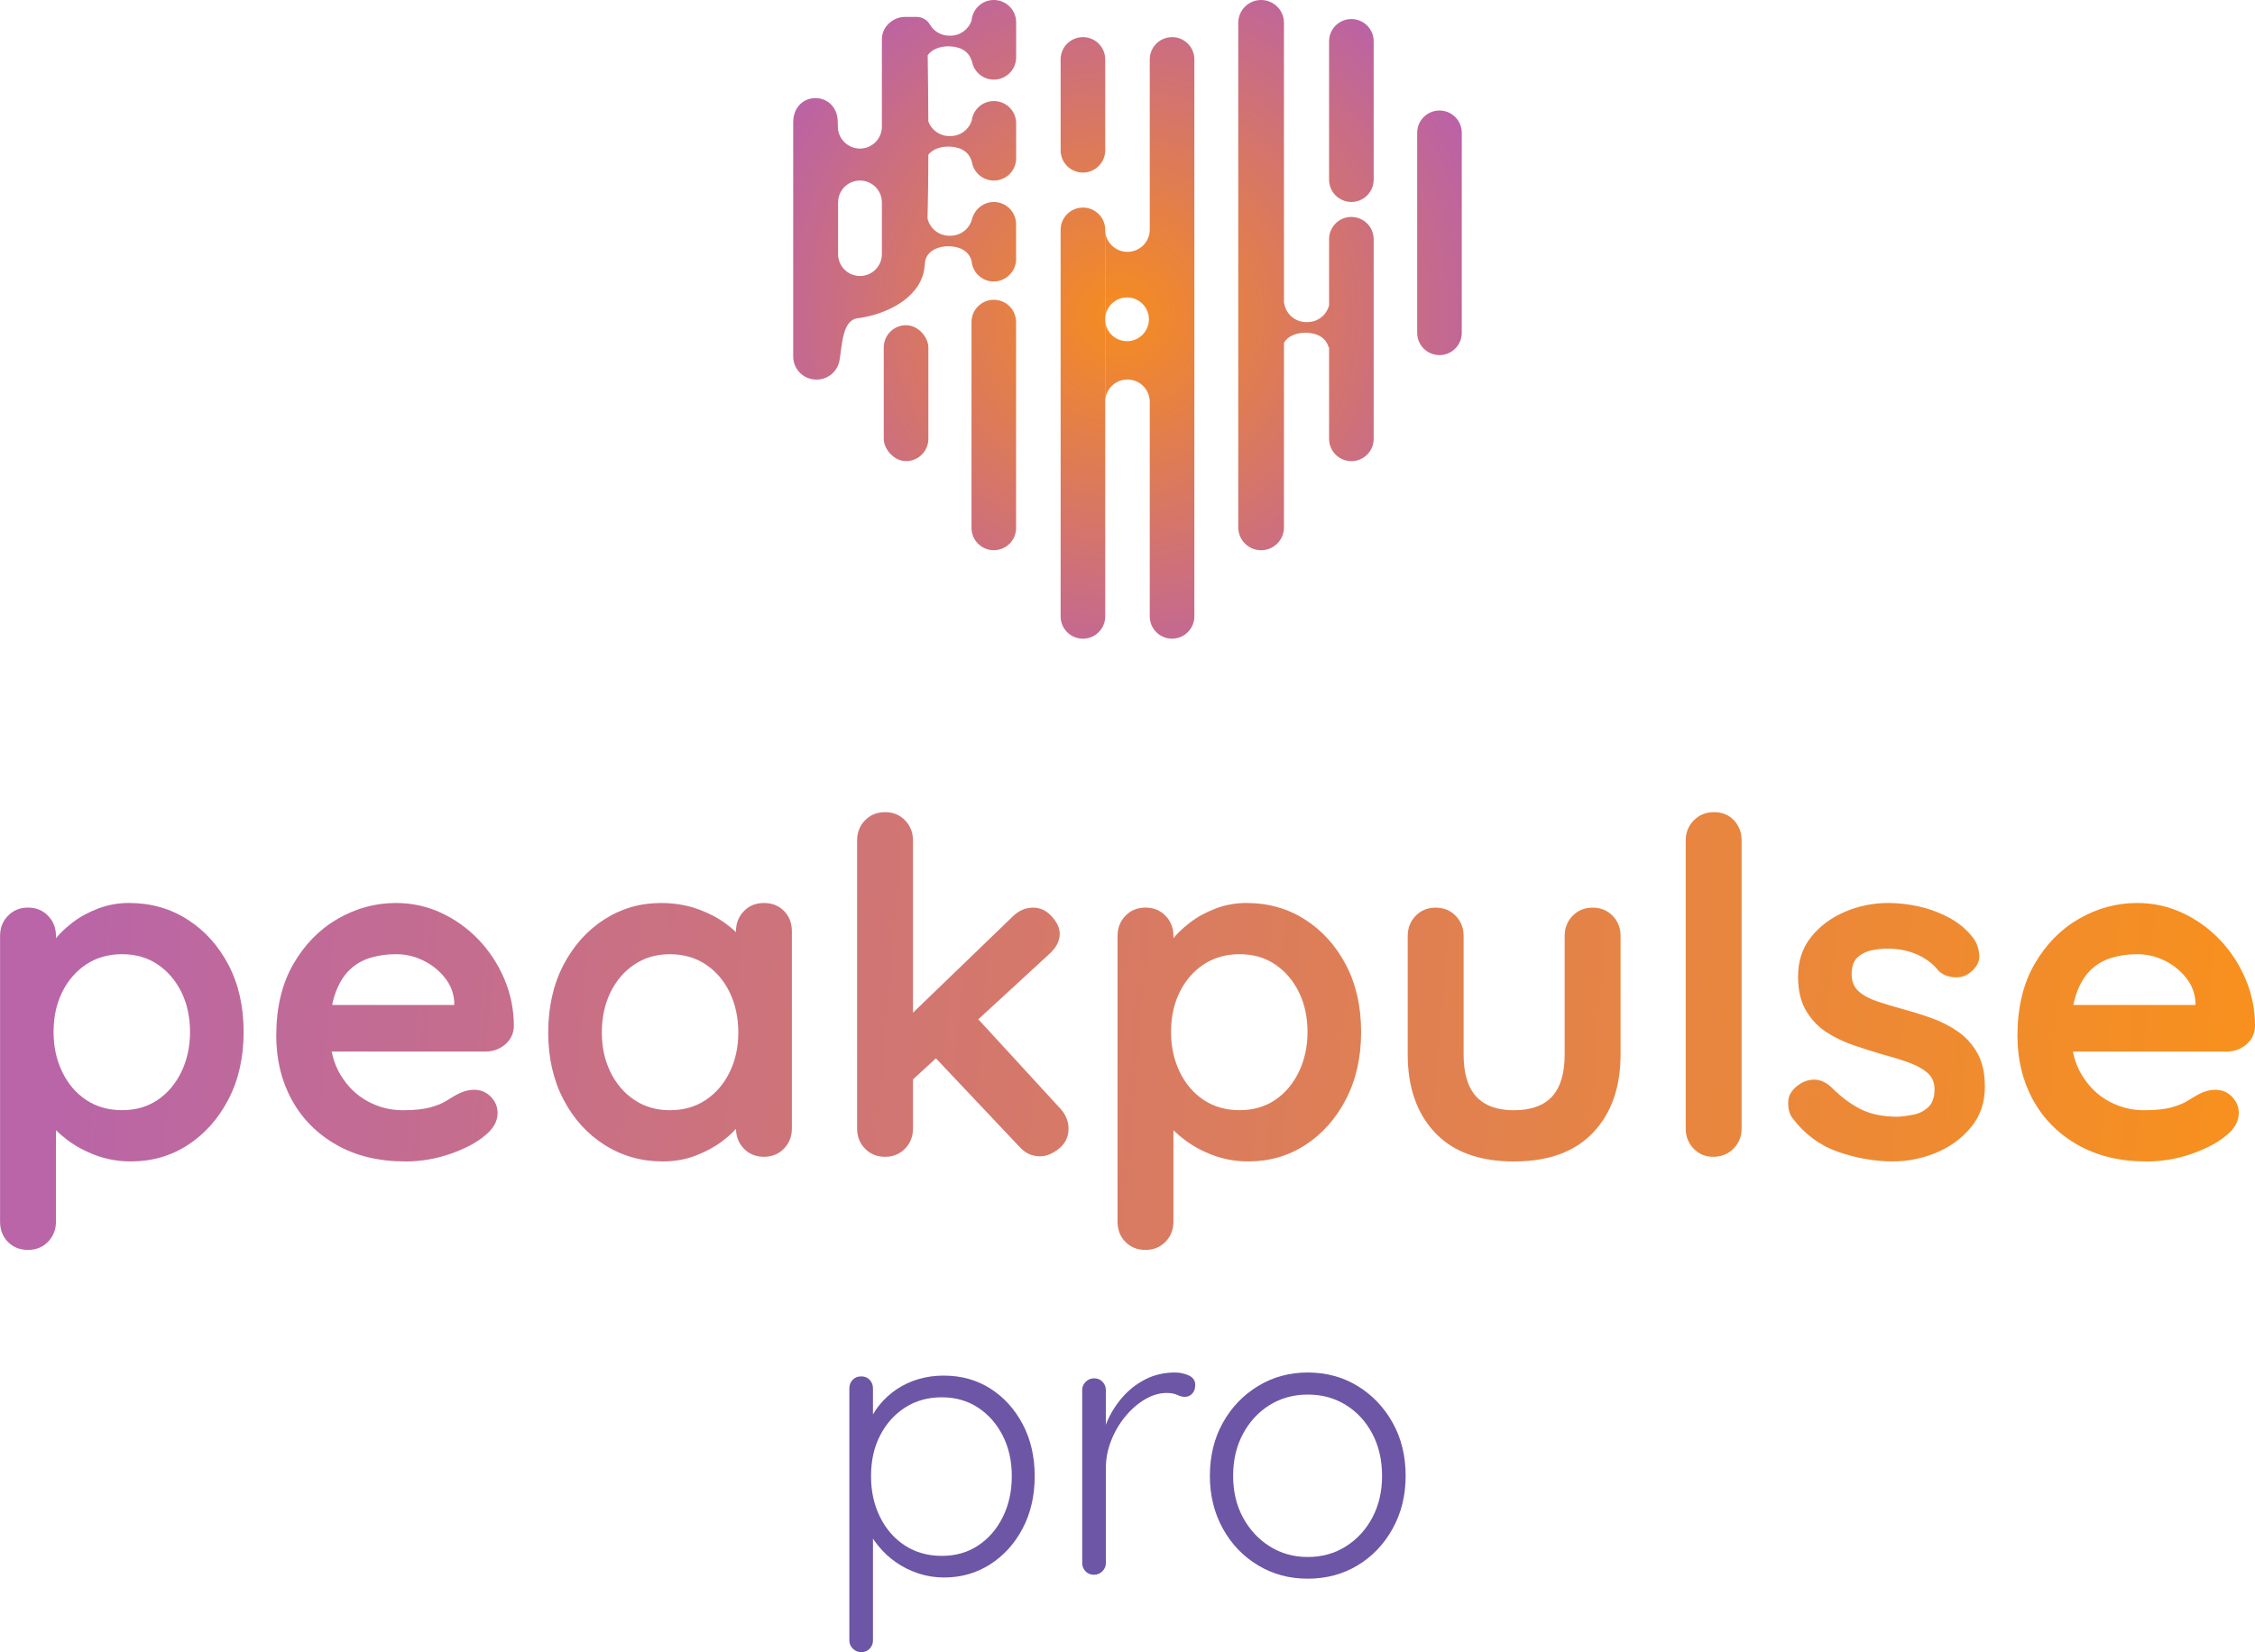 <?xml version="1.0" encoding="UTF-8"?>
<svg id="Layer_1" data-name="Layer 1" xmlns="http://www.w3.org/2000/svg" xmlns:xlink="http://www.w3.org/1999/xlink" viewBox="0 0 801.93 587.71">
  <defs>
    <style>
      .cls-1 {
        fill: url(#linear-gradient);
      }

      .cls-1, .cls-2, .cls-3, .cls-4, .cls-5, .cls-6, .cls-7, .cls-8, .cls-9, .cls-10, .cls-11, .cls-12, .cls-13, .cls-14, .cls-15, .cls-16, .cls-17, .cls-18, .cls-19 {
        stroke-width: 0px;
      }

      .cls-2 {
        fill: url(#radial-gradient);
      }

      .cls-3 {
        fill: url(#radial-gradient-2);
      }

      .cls-4 {
        fill: url(#radial-gradient-3);
      }

      .cls-5 {
        fill: url(#radial-gradient-4);
      }

      .cls-6 {
        fill: url(#radial-gradient-6);
      }

      .cls-7 {
        fill: url(#radial-gradient-9);
      }

      .cls-8 {
        fill: url(#radial-gradient-8);
      }

      .cls-9 {
        fill: url(#radial-gradient-5);
      }

      .cls-10 {
        fill: url(#radial-gradient-7);
      }

      .cls-11 {
        fill: url(#linear-gradient-4);
      }

      .cls-12 {
        fill: url(#linear-gradient-2);
      }

      .cls-13 {
        fill: url(#linear-gradient-3);
      }

      .cls-14 {
        fill: url(#linear-gradient-8);
      }

      .cls-15 {
        fill: url(#linear-gradient-9);
      }

      .cls-16 {
        fill: url(#linear-gradient-7);
      }

      .cls-17 {
        fill: url(#linear-gradient-5);
      }

      .cls-18 {
        fill: url(#linear-gradient-6);
      }

      .cls-19 {
        fill: #6c56a5;
      }
    </style>
    <linearGradient id="linear-gradient" x1="787.81" y1="445.06" x2="7.67" y2="381.21" gradientUnits="userSpaceOnUse">
      <stop offset="0" stop-color="#f7901e"/>
      <stop offset=".99" stop-color="#b965a8"/>
    </linearGradient>
    <linearGradient id="linear-gradient-2" x1="789.85" y1="420.2" x2="9.7" y2="356.36" xlink:href="#linear-gradient"/>
    <linearGradient id="linear-gradient-3" x1="790.58" y1="411.17" x2="10.44" y2="347.32" xlink:href="#linear-gradient"/>
    <linearGradient id="linear-gradient-4" x1="792.38" y1="389.29" x2="12.23" y2="325.44" xlink:href="#linear-gradient"/>
    <linearGradient id="linear-gradient-5" x1="790.46" y1="412.75" x2="10.31" y2="348.9" xlink:href="#linear-gradient"/>
    <linearGradient id="linear-gradient-6" x1="792.5" y1="387.75" x2="12.36" y2="323.9" xlink:href="#linear-gradient"/>
    <linearGradient id="linear-gradient-7" x1="794.34" y1="365.33" x2="14.19" y2="301.49" xlink:href="#linear-gradient"/>
    <linearGradient id="linear-gradient-8" x1="793.37" y1="377.1" x2="13.23" y2="313.26" xlink:href="#linear-gradient"/>
    <linearGradient id="linear-gradient-9" x1="793.97" y1="369.87" x2="13.82" y2="306.02" xlink:href="#linear-gradient"/>
    <radialGradient id="radial-gradient" cx="398.06" cy="112.15" fx="398.06" fy="112.15" r="139.72" gradientUnits="userSpaceOnUse">
      <stop offset="0" stop-color="#f68c1f"/>
      <stop offset=".99" stop-color="#ba62a7"/>
    </radialGradient>
    <radialGradient id="radial-gradient-2" cx="398.06" cy="112.15" fx="398.06" fy="112.15" r="139.72" xlink:href="#radial-gradient"/>
    <radialGradient id="radial-gradient-3" cx="398.06" fx="398.06" r="139.72" xlink:href="#radial-gradient"/>
    <radialGradient id="radial-gradient-4" cx="398.06" cy="112.15" fx="398.06" fy="112.15" r="139.72" xlink:href="#radial-gradient"/>
    <radialGradient id="radial-gradient-5" cx="398.06" cy="112.15" fx="398.06" fy="112.15" r="139.72" xlink:href="#radial-gradient"/>
    <radialGradient id="radial-gradient-6" cx="398.06" cy="112.15" fx="398.06" fy="112.15" r="139.72" xlink:href="#radial-gradient"/>
    <radialGradient id="radial-gradient-7" cx="398.06" cy="112.15" fx="398.06" fy="112.15" r="139.72" xlink:href="#radial-gradient"/>
    <radialGradient id="radial-gradient-8" cx="398.06" cy="112.15" fx="398.06" fy="112.15" r="139.72" xlink:href="#radial-gradient"/>
    <radialGradient id="radial-gradient-9" cx="398.06" cy="112.15" fx="398.06" fy="112.15" r="139.72" xlink:href="#radial-gradient"/>
  </defs>
  <g>
    <path class="cls-1" d="M45.89,321.21c7.73,0,14.66,1.96,20.79,5.88,6.13,3.92,10.99,9.31,14.58,16.15,3.59,6.85,5.38,14.8,5.38,23.85s-1.8,17.04-5.38,23.94c-3.59,6.9-8.39,12.32-14.41,16.23-6.02,3.92-12.78,5.88-20.29,5.88-4.42,0-8.56-.72-12.42-2.15-3.87-1.43-7.26-3.26-10.19-5.47-2.93-2.21-5.19-4.44-6.79-6.71-1.6-2.26-2.4-4.17-2.4-5.72l5.14-2.15v43.57c0,2.87-.94,5.27-2.82,7.21-1.88,1.93-4.25,2.9-7.12,2.9s-5.25-.94-7.12-2.82-2.82-4.31-2.82-7.29v-101.55c0-2.87.94-5.27,2.82-7.21,1.88-1.93,4.25-2.9,7.12-2.9s5.24.97,7.12,2.9c1.88,1.93,2.82,4.34,2.82,7.21v8.12l-2.82-1.49c0-1.43.77-3.17,2.32-5.22,1.55-2.04,3.64-4.08,6.3-6.13,2.65-2.04,5.72-3.73,9.19-5.05s7.15-1.99,11.02-1.99ZM43.4,339.43c-4.86,0-9.11,1.22-12.76,3.64-3.64,2.43-6.49,5.72-8.53,9.86-2.04,4.14-3.06,8.86-3.06,14.16s1.02,9.91,3.06,14.16c2.04,4.25,4.89,7.59,8.53,10.02,3.64,2.43,7.89,3.64,12.76,3.64s9.08-1.21,12.67-3.64c3.59-2.43,6.4-5.77,8.45-10.02,2.04-4.25,3.06-8.97,3.06-14.16s-1.02-10.02-3.06-14.16c-2.04-4.14-4.86-7.43-8.45-9.86-3.59-2.43-7.81-3.64-12.67-3.64Z"/>
    <path class="cls-12" d="M144.12,413.15c-9.39,0-17.53-1.96-24.43-5.88-6.9-3.92-12.2-9.25-15.9-15.99-3.7-6.74-5.55-14.36-5.55-22.86,0-9.94,2.01-18.41,6.05-25.43,4.03-7.01,9.3-12.4,15.82-16.15,6.51-3.75,13.42-5.63,20.71-5.63,5.63,0,10.96,1.16,15.99,3.48,5.02,2.32,9.47,5.5,13.34,9.53,3.86,4.03,6.93,8.7,9.19,14,2.26,5.3,3.4,10.93,3.4,16.9-.11,2.65-1.16,4.8-3.15,6.46-1.99,1.66-4.31,2.48-6.96,2.48h-63.28l-4.97-16.57h60.8l-3.64,3.31v-4.47c-.22-3.2-1.35-6.07-3.4-8.61-2.04-2.54-4.58-4.56-7.62-6.05-3.04-1.49-6.27-2.24-9.69-2.24s-6.41.44-9.28,1.33c-2.87.89-5.36,2.38-7.45,4.47-2.1,2.1-3.76,4.92-4.97,8.45-1.22,3.54-1.82,8.01-1.82,13.42,0,5.96,1.24,11.02,3.73,15.16,2.48,4.14,5.69,7.29,9.61,9.44,3.92,2.15,8.09,3.23,12.51,3.23,4.08,0,7.34-.33,9.77-.99,2.43-.66,4.39-1.46,5.88-2.4,1.49-.94,2.84-1.74,4.06-2.4,1.99-.99,3.86-1.49,5.63-1.49,2.43,0,4.44.83,6.05,2.48,1.6,1.66,2.4,3.59,2.4,5.8,0,2.98-1.55,5.69-4.64,8.12-2.87,2.43-6.9,4.56-12.09,6.38-5.19,1.82-10.55,2.73-16.07,2.73Z"/>
    <path class="cls-13" d="M271.67,321.21c2.87,0,5.24.94,7.12,2.82,1.88,1.88,2.82,4.31,2.82,7.29v70.07c0,2.87-.94,5.28-2.82,7.21-1.88,1.93-4.25,2.9-7.12,2.9s-5.25-.97-7.12-2.9c-1.88-1.93-2.82-4.33-2.82-7.21v-8.12l3.64,1.49c0,1.44-.77,3.18-2.32,5.22-1.55,2.04-3.64,4.06-6.3,6.05s-5.77,3.67-9.36,5.05c-3.59,1.38-7.48,2.07-11.68,2.07-7.62,0-14.52-1.96-20.71-5.88-6.19-3.92-11.07-9.33-14.66-16.23-3.59-6.9-5.38-14.83-5.38-23.77s1.79-17.03,5.38-23.94c3.59-6.9,8.42-12.31,14.5-16.23,6.07-3.92,12.81-5.88,20.21-5.88,4.75,0,9.11.72,13.09,2.15,3.98,1.44,7.43,3.26,10.35,5.47,2.92,2.21,5.19,4.45,6.79,6.71,1.6,2.26,2.4,4.17,2.4,5.72l-5.96,2.15v-12.09c0-2.87.94-5.27,2.82-7.21,1.88-1.93,4.25-2.9,7.12-2.9ZM238.21,394.93c4.86,0,9.11-1.21,12.76-3.64,3.64-2.43,6.49-5.74,8.53-9.94,2.04-4.2,3.06-8.89,3.06-14.08s-1.02-10.05-3.06-14.25c-2.04-4.2-4.89-7.51-8.53-9.94-3.64-2.43-7.9-3.64-12.76-3.64s-8.95,1.22-12.59,3.64c-3.64,2.43-6.49,5.74-8.53,9.94-2.04,4.2-3.06,8.95-3.06,14.25s1.02,9.89,3.06,14.08c2.04,4.2,4.89,7.51,8.53,9.94,3.64,2.43,7.84,3.64,12.59,3.64Z"/>
    <path class="cls-11" d="M314.74,411.5c-2.87,0-5.25-.97-7.12-2.9-1.88-1.93-2.82-4.33-2.82-7.21v-102.38c0-2.87.94-5.27,2.82-7.21,1.88-1.93,4.25-2.9,7.12-2.9s5.24.97,7.12,2.9c1.88,1.93,2.82,4.34,2.82,7.21v102.38c0,2.87-.94,5.28-2.82,7.21-1.88,1.93-4.25,2.9-7.12,2.9ZM367.42,322.87c2.54,0,4.75,1.05,6.63,3.15,1.88,2.1,2.82,4.14,2.82,6.13,0,2.65-1.33,5.14-3.98,7.45l-49.86,45.89-.83-22.86,37.94-36.61c2.1-2.1,4.53-3.15,7.29-3.15ZM369.9,411.33c-2.87,0-5.3-1.1-7.29-3.31l-30.65-32.47,15.07-13.92,29.82,32.47c2.1,2.21,3.15,4.7,3.15,7.45s-1.13,5.22-3.4,7.04c-2.26,1.82-4.5,2.73-6.71,2.73Z"/>
    <path class="cls-17" d="M443.29,321.21c7.73,0,14.66,1.96,20.79,5.88,6.13,3.92,10.99,9.31,14.58,16.15,3.59,6.85,5.38,14.8,5.38,23.85s-1.8,17.04-5.38,23.94c-3.59,6.9-8.39,12.32-14.41,16.23-6.02,3.92-12.78,5.88-20.29,5.88-4.42,0-8.56-.72-12.42-2.15-3.87-1.43-7.26-3.26-10.19-5.47-2.93-2.21-5.19-4.44-6.79-6.71-1.6-2.26-2.4-4.17-2.4-5.72l5.14-2.15v43.57c0,2.87-.94,5.27-2.82,7.21-1.88,1.93-4.25,2.9-7.12,2.9s-5.25-.94-7.12-2.82-2.82-4.31-2.82-7.29v-101.55c0-2.87.94-5.27,2.82-7.21,1.88-1.93,4.25-2.9,7.12-2.9s5.24.97,7.12,2.9c1.88,1.93,2.82,4.34,2.82,7.21v8.12l-2.82-1.49c0-1.43.77-3.17,2.32-5.22,1.55-2.04,3.64-4.08,6.3-6.13,2.65-2.04,5.72-3.73,9.19-5.05s7.15-1.99,11.02-1.99ZM440.8,339.43c-4.86,0-9.11,1.22-12.76,3.64-3.64,2.43-6.49,5.72-8.53,9.86-2.04,4.14-3.06,8.86-3.06,14.16s1.02,9.91,3.06,14.16c2.04,4.25,4.89,7.59,8.53,10.02,3.64,2.43,7.89,3.64,12.76,3.64s9.08-1.21,12.67-3.64c3.59-2.43,6.4-5.77,8.45-10.02,2.04-4.25,3.06-8.97,3.06-14.16s-1.02-10.02-3.06-14.16c-2.04-4.14-4.86-7.43-8.45-9.86-3.59-2.43-7.81-3.64-12.67-3.64Z"/>
    <path class="cls-18" d="M566.37,322.87c2.87,0,5.24.97,7.12,2.9,1.88,1.93,2.82,4.34,2.82,7.21v42.08c0,11.71-3.26,20.98-9.77,27.83-6.52,6.85-15.9,10.27-28.16,10.27s-21.62-3.42-28.08-10.27c-6.46-6.85-9.69-16.12-9.69-27.83v-42.08c0-2.87.94-5.27,2.82-7.21,1.88-1.93,4.25-2.9,7.12-2.9s5.24.97,7.12,2.9c1.88,1.93,2.82,4.34,2.82,7.21v42.08c0,6.74,1.49,11.74,4.47,14.99,2.98,3.26,7.45,4.89,13.42,4.89s10.6-1.63,13.58-4.89c2.98-3.26,4.47-8.25,4.47-14.99v-42.08c0-2.87.94-5.27,2.82-7.21,1.88-1.93,4.25-2.9,7.12-2.9Z"/>
    <path class="cls-16" d="M619.37,401.39c0,2.87-.97,5.28-2.9,7.21-1.93,1.93-4.34,2.9-7.21,2.9s-5.08-.97-6.96-2.9c-1.88-1.93-2.82-4.33-2.82-7.21v-102.38c0-2.87.97-5.27,2.9-7.21s4.33-2.9,7.21-2.9,5.22.97,7.04,2.9c1.82,1.93,2.73,4.34,2.73,7.21v102.38Z"/>
    <path class="cls-14" d="M637.43,397.75c-1.11-1.55-1.6-3.53-1.49-5.96.11-2.43,1.55-4.53,4.31-6.29,1.77-1.1,3.64-1.57,5.63-1.41,1.99.17,3.92,1.19,5.8,3.06,3.2,3.2,6.57,5.69,10.11,7.45,3.53,1.77,7.95,2.65,13.25,2.65,1.66-.11,3.48-.36,5.47-.75,1.99-.39,3.73-1.27,5.22-2.65,1.49-1.38,2.24-3.5,2.24-6.38,0-2.43-.83-4.36-2.48-5.8-1.66-1.43-3.84-2.65-6.54-3.64-2.71-.99-5.72-1.93-9.03-2.82-3.42-.99-6.93-2.1-10.52-3.31-3.59-1.21-6.87-2.79-9.86-4.72-2.98-1.93-5.41-4.5-7.29-7.7-1.88-3.2-2.82-7.23-2.82-12.09,0-5.52,1.55-10.21,4.64-14.08,3.09-3.86,7.09-6.85,12.01-8.95,4.91-2.1,10.08-3.15,15.49-3.15,3.42,0,7.01.41,10.77,1.24,3.75.83,7.34,2.15,10.77,3.98,3.42,1.82,6.29,4.22,8.61,7.21,1.21,1.66,1.93,3.64,2.15,5.96.22,2.32-.83,4.42-3.15,6.3-1.66,1.33-3.59,1.91-5.8,1.74-2.21-.17-4.03-.91-5.47-2.24-1.88-2.43-4.39-4.36-7.54-5.8-3.15-1.43-6.77-2.15-10.85-2.15-1.66,0-3.45.19-5.38.58-1.93.39-3.62,1.22-5.05,2.48-1.44,1.27-2.15,3.29-2.15,6.05,0,2.54.83,4.56,2.48,6.05,1.66,1.49,3.89,2.71,6.71,3.64,2.82.94,5.82,1.85,9.03,2.73,3.31.89,6.68,1.93,10.11,3.15,3.42,1.22,6.57,2.82,9.44,4.8,2.87,1.99,5.19,4.56,6.96,7.7,1.77,3.15,2.65,7.15,2.65,12.01,0,5.63-1.66,10.44-4.97,14.41-3.31,3.98-7.45,6.99-12.42,9.03-4.97,2.04-10.05,3.06-15.24,3.06-6.52,0-13.03-1.13-19.55-3.4-6.52-2.26-11.93-6.27-16.23-12.01Z"/>
    <path class="cls-15" d="M763.33,413.15c-9.39,0-17.53-1.96-24.43-5.88-6.9-3.92-12.2-9.25-15.9-15.99-3.7-6.74-5.55-14.36-5.55-22.86,0-9.94,2.01-18.41,6.05-25.43,4.03-7.01,9.3-12.4,15.82-16.15,6.51-3.75,13.42-5.63,20.71-5.63,5.63,0,10.96,1.16,15.99,3.48,5.02,2.32,9.47,5.5,13.34,9.53,3.86,4.03,6.93,8.7,9.19,14,2.26,5.3,3.4,10.93,3.4,16.9-.11,2.65-1.16,4.8-3.15,6.46-1.99,1.66-4.31,2.48-6.96,2.48h-63.28l-4.97-16.57h60.8l-3.64,3.31v-4.47c-.22-3.2-1.35-6.07-3.4-8.61-2.04-2.54-4.58-4.56-7.62-6.05-3.04-1.49-6.27-2.24-9.69-2.24s-6.41.44-9.28,1.33c-2.87.89-5.36,2.38-7.45,4.47-2.1,2.1-3.76,4.92-4.97,8.45-1.22,3.54-1.82,8.01-1.82,13.42,0,5.96,1.24,11.02,3.73,15.16,2.48,4.14,5.69,7.29,9.61,9.44,3.92,2.15,8.09,3.23,12.51,3.23,4.08,0,7.34-.33,9.77-.99,2.43-.66,4.39-1.46,5.88-2.4,1.49-.94,2.84-1.74,4.06-2.4,1.99-.99,3.86-1.49,5.63-1.49,2.43,0,4.44.83,6.05,2.48,1.6,1.66,2.4,3.59,2.4,5.8,0,2.98-1.55,5.69-4.64,8.12-2.87,2.43-6.9,4.56-12.09,6.38-5.19,1.82-10.55,2.73-16.07,2.73Z"/>
  </g>
  <g>
    <path class="cls-19" d="M335.62,489.34c6.24,0,11.76,1.54,16.58,4.61,4.81,3.07,8.64,7.29,11.49,12.66,2.84,5.37,4.27,11.53,4.27,18.5s-1.42,13.16-4.27,18.57c-2.84,5.41-6.7,9.68-11.56,12.79-4.86,3.12-10.32,4.68-16.37,4.68-3.21,0-6.26-.48-9.15-1.44-2.89-.96-5.53-2.27-7.91-3.92-2.39-1.65-4.49-3.6-6.33-5.85-1.84-2.25-3.3-4.65-4.4-7.22l2.48-1.93v42.79c0,1.1-.39,2.06-1.17,2.89-.78.83-1.77,1.24-2.96,1.24s-2.2-.41-3.03-1.24c-.83-.83-1.24-1.79-1.24-2.89v-89.7c0-1.19.39-2.2,1.17-3.03.78-.83,1.81-1.24,3.1-1.24,1.19,0,2.18.41,2.96,1.24.78.83,1.17,1.84,1.17,3.03v14.86l-1.93-1.1c.92-2.84,2.27-5.39,4.06-7.64,1.79-2.25,3.87-4.17,6.26-5.78,2.38-1.6,5-2.82,7.84-3.65,2.84-.83,5.82-1.24,8.94-1.24ZM334.93,497.05c-4.95,0-9.31,1.22-13.07,3.65-3.76,2.43-6.72,5.73-8.87,9.91-2.16,4.17-3.23,9.01-3.23,14.51s1.08,10.27,3.23,14.58c2.15,4.31,5.11,7.68,8.87,10.11,3.76,2.43,8.12,3.65,13.07,3.65s9.15-1.21,12.86-3.65c3.71-2.43,6.65-5.8,8.8-10.11,2.15-4.31,3.23-9.17,3.23-14.58s-1.08-10.23-3.23-14.45c-2.16-4.22-5.09-7.54-8.8-9.97-3.71-2.43-8-3.65-12.86-3.65Z"/>
    <path class="cls-19" d="M389.13,560.19c-1.29,0-2.32-.41-3.1-1.24-.78-.83-1.17-1.79-1.17-2.89v-61.63c0-1.1.41-2.06,1.24-2.89.83-.83,1.83-1.24,3.03-1.24s2.18.41,2.96,1.24c.78.83,1.17,1.79,1.17,2.89v20.64l-2.06.41c.28-3.21,1.08-6.4,2.41-9.56,1.33-3.16,3.14-6.07,5.43-8.74,2.29-2.66,5.02-4.82,8.19-6.47s6.72-2.48,10.66-2.48c1.65,0,3.25.34,4.82,1.03,1.56.69,2.34,1.81,2.34,3.37,0,1.38-.37,2.43-1.1,3.16-.73.74-1.61,1.1-2.61,1.1-.83,0-1.72-.23-2.68-.69-.96-.46-2.22-.69-3.78-.69-2.57,0-5.14.76-7.7,2.27-2.57,1.51-4.91,3.56-7.02,6.12-2.11,2.57-3.78,5.43-5.02,8.6-1.24,3.16-1.86,6.35-1.86,9.56v33.98c0,1.1-.41,2.06-1.24,2.89-.83.83-1.79,1.24-2.89,1.24Z"/>
    <path class="cls-19" d="M499.88,524.97c0,6.97-1.54,13.23-4.61,18.78-3.07,5.55-7.22,9.91-12.45,13.07-5.23,3.16-11.14,4.75-17.75,4.75s-12.41-1.58-17.68-4.75c-5.28-3.16-9.45-7.52-12.52-13.07-3.07-5.55-4.61-11.81-4.61-18.78s1.53-13.34,4.61-18.85c3.07-5.5,7.24-9.86,12.52-13.07,5.27-3.21,11.17-4.82,17.68-4.82s12.52,1.61,17.75,4.82c5.23,3.21,9.38,7.57,12.45,13.07,3.07,5.5,4.61,11.79,4.61,18.85ZM491.49,524.97c0-5.59-1.15-10.57-3.44-14.93-2.29-4.36-5.43-7.77-9.42-10.25-3.99-2.48-8.51-3.71-13.55-3.71s-9.56,1.24-13.55,3.71c-3.99,2.48-7.15,5.89-9.49,10.25-2.34,4.36-3.51,9.33-3.51,14.93s1.17,10.55,3.51,14.86c2.34,4.31,5.5,7.73,9.49,10.25,3.99,2.52,8.51,3.78,13.55,3.78s9.56-1.26,13.55-3.78c3.99-2.52,7.13-5.94,9.42-10.25,2.29-4.31,3.44-9.26,3.44-14.86Z"/>
  </g>
  <g>
    <path class="cls-2" d="M353.42,0c-4.16,0-7.57,3.2-7.9,7.28-1.05,3.14-4.02,5.41-7.52,5.41h-.44c-2.95,0-5.52-1.61-6.89-3.99-.96-1.68-2.78-2.69-4.72-2.69h-4.07c-4.37,0-8.26,3.54-8.26,7.91v31.14c0,4.3-3.49,7.79-7.79,7.79s-7.87-3.49-7.87-7.8l-.03-1.45c0-11.61-15.85-11.61-15.85,0v83.22c0,4.53,3.67,8.2,8.2,8.2h.19c4.07,0,7.49-2.98,8.11-7,1.04-6.77,1.23-13.43,5.88-14.74,8.12-.91,20.61-5.38,23.79-15.54.31-1,.58-2.73.8-5.02.84-3.65,4.75-5.12,8.15-5.12s7.14,1.18,8.31,5.13h0c.27,4.14,3.7,7.41,7.91,7.41s7.93-3.55,7.93-7.93v-12.43c0-4.38-3.55-7.93-7.93-7.93-3.46,0-6.4,2.22-7.48,5.32h-.1c-.6,3.79-3.88,6.68-7.83,6.68h-.44c-3.76,0-6.9-2.62-7.72-6.13.19-6.84.28-14.73.3-22.71,1.6-2.02,4.48-2.87,7.06-2.87,3.39,0,7.14,1.18,8.31,5.13h.05c.48,3.92,3.82,6.96,7.87,6.96,4.38,0,7.93-3.55,7.93-7.93v-12.43c0-4.38-3.55-7.93-7.93-7.93-4.03,0-7.36,3.01-7.86,6.91-1.01,3.21-4.01,5.55-7.56,5.55h-.44c-3.41,0-6.31-2.16-7.44-5.18-.04-8.82-.14-17.13-.23-23.55,1.54-2.26,4.59-3.2,7.31-3.2,3.39,0,7.14,1.18,8.31,5.13h.08c.58,3.81,3.86,6.72,7.83,6.72,4.38,0,7.93-3.55,7.93-7.93V7.93c0-4.38-3.55-7.93-7.93-7.93ZM313.62,90.39c0,4.3-3.49,7.79-7.79,7.79s-7.79-3.49-7.79-7.79v-18.38c0-4.3,3.49-7.79,7.79-7.79s7.79,3.49,7.79,7.79v18.38Z"/>
    <rect class="cls-3" x="314.28" y="115.68" width="15.87" height="48.35" rx="7.93" ry="7.93"/>
    <path class="cls-4" d="M480.58,71.84c4.38,0,7.93-3.55,7.93-7.93V14.7c0-4.38-3.55-7.93-7.93-7.93s-7.93,3.55-7.93,7.93v49.21c0,4.38,3.55,7.93,7.93,7.93Z"/>
    <path class="cls-5" d="M511.91,39.31h0c-4.38,0-7.93,3.55-7.93,7.93v71.15c0,4.38,3.55,7.93,7.93,7.93h0c4.38,0,7.93-3.55,7.93-7.93V47.24c0-4.38-3.55-7.93-7.93-7.93Z"/>
    <path class="cls-9" d="M480.58,77.16c-4.38,0-7.93,3.55-7.93,7.93v23.51c-.87,3.44-3.98,5.98-7.69,5.98h-.44c-3.96,0-7.24-2.9-7.83-6.68h-.08V8.13c0-4.49-3.64-8.13-8.13-8.13h0c-4.49,0-8.13,3.64-8.13,8.13v179.47c0,4.49,3.64,8.13,8.13,8.13h0c4.49,0,8.13-3.64,8.13-8.13v-65.65c1.44-2.54,4.68-3.6,7.55-3.6,3.39,0,7.14,1.18,8.31,5.13h.18v32.63c0,4.38,3.55,7.93,7.93,7.93s7.93-3.55,7.93-7.93v-71c0-4.38-3.55-7.93-7.93-7.93Z"/>
    <path class="cls-6" d="M353.42,106.64c-4.38,0-7.93,3.55-7.93,7.93v73.22c0,4.38,3.55,7.93,7.93,7.93s7.93-3.55,7.93-7.93v-73.22c0-4.38-3.55-7.93-7.93-7.93Z"/>
    <path class="cls-10" d="M385.11,13.21c-4.38,0-7.93,3.55-7.93,7.93v32.32c0,4.38,3.55,7.93,7.93,7.93s7.93-3.55,7.93-7.93V21.13c0-4.38-3.55-7.93-7.93-7.93Z"/>
    <path class="cls-8" d="M385.11,73.84c-4.38,0-7.93,3.55-7.93,7.93v137.5c0,4.38,3.55,7.93,7.93,7.93s7.93-3.55,7.93-7.93V81.76c0-4.38-3.55-7.93-7.93-7.93Z"/>
    <path class="cls-7" d="M416.81,13.21h0c-4.38,0-7.93,3.55-7.93,7.93v60.53c0,4.38-3.55,7.92-7.93,7.92s-7.93-3.55-7.93-7.93v31.93c0-4.3,3.48-7.78,7.78-7.78s7.78,3.48,7.78,7.78-3.48,7.78-7.78,7.78-7.78-3.48-7.78-7.78v29.33c0-4.38,3.55-7.92,7.93-7.92s7.92,3.55,7.93,7.92v76.34c0,4.38,3.55,7.93,7.93,7.93h0c4.38,0,7.93-3.55,7.93-7.93V21.13c0-4.38-3.55-7.93-7.93-7.93Z"/>
  </g>
</svg>